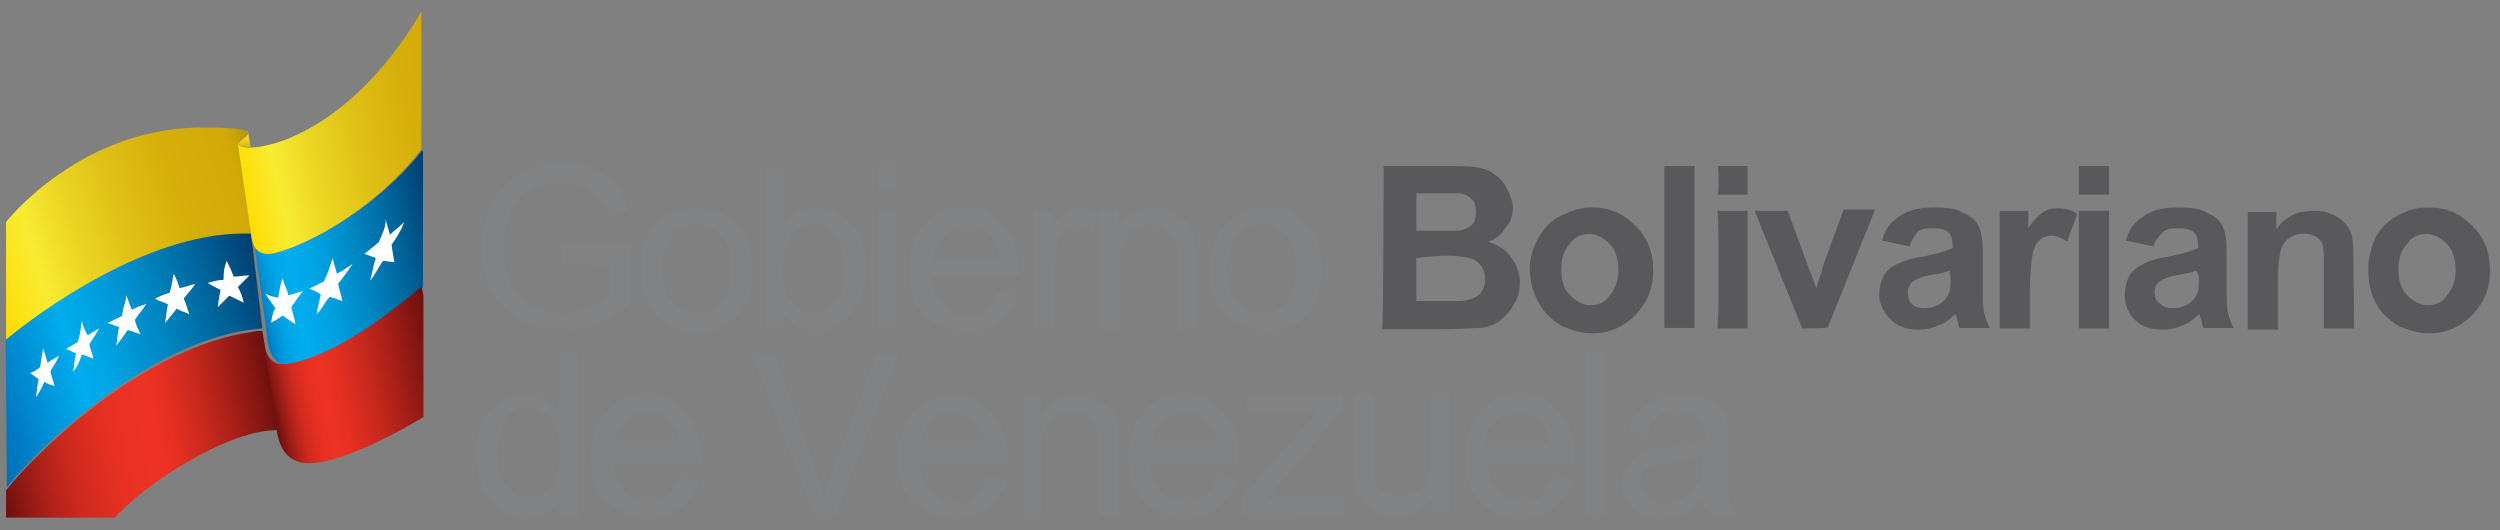 <?xml version="1.0" encoding="utf-8"?>
<svg viewBox="22.236 13.191 603.781 128.109" style="enable-background:new 0 0 652 652;" xmlns="http://www.w3.org/2000/svg">
  <rect x="22.236" y="13.191" width="603.781" height="128.109" fill="#808080" stroke="none"/>
  <defs>
    <style type="text/css">
	.st0{clip-path:url(#SVGID_2_);fill:url(#SVGID_3_);}
	.st1{clip-path:url(#SVGID_5_);fill:url(#SVGID_6_);}
	.st2{clip-path:url(#SVGID_8_);fill:url(#SVGID_9_);}
	.st3{clip-path:url(#SVGID_11_);fill:url(#SVGID_12_);}
	.st4{clip-path:url(#SVGID_14_);fill:url(#SVGID_15_);}
	.st5{clip-path:url(#SVGID_17_);fill:url(#SVGID_18_);}
	.st6{clip-path:url(#SVGID_20_);fill:url(#SVGID_21_);}
	.st7{fill:#FFFFFF;}
	.st8{fill:#808284;}
	.st9{fill:#59595C;}
</style>
  </defs>
  <g transform="matrix(1, 0, 0, 1, 0, -243)">
    <g>
      <g>
        <g>
          <g>
            <g>
              <g>
                <g>
                  <defs>
                    <path id="SVGID_1_" d="M80.4,311.9c-22.9,0.3-48.1,19-56.8,25.6l0.3,36.4c8.3-10.4,33.6-34.6,58.9-38.1 c1,0,2.1-0.3,2.8-0.3L82.9,313c0-0.7-0.3-1-0.3-1.7C81.5,311.6,81.1,311.6,80.4,311.9L80.4,311.9"/>
                  </defs>
                  <clipPath id="SVGID_2_">
                    <path d="M80.4,311.9c-22.9,0.3-48.1,19-56.8,25.6l0.3,36.4c8.3-10.4,33.6-34.6,58.9-38.1 c1,0,2.1-0.3,2.8-0.3L82.9,313c0-0.7-0.3-1-0.3-1.7C81.5,311.6,81.1,311.6,80.4,311.9L80.4,311.9" transform="matrix(1, 0, 0, 1, 0, 0)" style="overflow: visible;"/>
                  </clipPath>
                  <linearGradient id="SVGID_3_" gradientUnits="userSpaceOnUse" x1="230.018" y1="613.289" x2="233.783" y2="613.289" gradientTransform="matrix(18.927 -6.15 -6.15 -18.927 -564.133 13377.143)">
                    <stop offset="0" style="stop-color:#006FB9"/>
                    <stop offset="0.109" style="stop-color:#0080C7"/>
                    <stop offset="0.322" style="stop-color:#00ABEC"/>
                    <stop offset="0.333" style="stop-color:#00ADEE"/>
                    <stop offset="0.432" style="stop-color:#00A4E3"/>
                    <stop offset="0.602" style="stop-color:#008BC7"/>
                    <stop offset="0.823" style="stop-color:#006399"/>
                    <stop offset="1" style="stop-color:#003E70"/>
                  </linearGradient>
                  <polygon class="st0" points="5.3,318.1 80.4,293.6 103.6,368.3 29.5,391.9 &#9;&#9;&#9;&#9;&#9;&#9;&#9;&#9;"/>
                </g>
              </g>
            </g>
          </g>
        </g>
      </g>
    </g>
    <g>
      <g>
        <g>
          <g>
            <g>
              <g>
                <g>
                  <defs>
                    <path id="SVGID_4_" d="M88,317.5c-3.1,0.3-4.5-0.7-4.5-3.8l3.1,22.5l0,0c0.3,3.5,1,8.7,5.9,8c6.9-1,18-5.9,31.9-18.7v-33.2 C111.9,308.1,93.9,316.4,88,317.5"/>
                  </defs>
                  <clipPath id="SVGID_5_">
                    <path d="M88,317.5c-3.1,0.3-4.5-0.7-4.5-3.8l3.1,22.5l0,0c0.3,3.5,1,8.7,5.9,8c6.9-1,18-5.9,31.9-18.7v-33.2 C111.9,308.1,93.9,316.4,88,317.5" transform="matrix(1, 0, 0, 1, 0, 0)" style="overflow: visible;"/>
                  </clipPath>
                  <linearGradient id="SVGID_6_" gradientUnits="userSpaceOnUse" x1="226.343" y1="606.533" x2="230.107" y2="606.533" gradientTransform="matrix(12.136 -2.58 -2.58 -12.136 -1099.347 8267.69)">
                    <stop offset="0" style="stop-color:#006FB9"/>
                    <stop offset="0.013" style="stop-color:#0077C0"/>
                    <stop offset="0.057" style="stop-color:#008FD4"/>
                    <stop offset="0.103" style="stop-color:#00A0E3"/>
                    <stop offset="0.154" style="stop-color:#00AAEB"/>
                    <stop offset="0.218" style="stop-color:#00ADEE"/>
                    <stop offset="0.334" style="stop-color:#00A4E3"/>
                    <stop offset="0.534" style="stop-color:#008BC7"/>
                    <stop offset="0.793" style="stop-color:#006399"/>
                    <stop offset="1" style="stop-color:#003E70"/>
                  </linearGradient>
                  <polygon class="st1" points="71.8,293.9 122.3,283.2 135.1,342.4 84.6,353.5 &#9;&#9;&#9;&#9;&#9;&#9;&#9;&#9;"/>
                </g>
              </g>
            </g>
          </g>
        </g>
      </g>
    </g>
    <g>
      <g>
        <g>
          <g>
            <g>
              <g>
                <g>
                  <defs>
                    <path id="SVGID_7_" d="M85.6,336.1c-0.7,0-1.7,0-2.8,0.3C57.6,340,32,364.2,23.7,374.6v6.6H50c6.9-8,27.7-21.5,39.5-21.1 L85.6,336.1L85.6,336.1z"/>
                  </defs>
                  <clipPath id="SVGID_8_">
                    <path d="M85.6,336.1c-0.7,0-1.7,0-2.8,0.3C57.6,340,32,364.2,23.7,374.6v6.6H50c6.9-8,27.7-21.5,39.5-21.1 L85.6,336.1L85.6,336.1z" transform="matrix(1, 0, 0, 1, 0, 0)" style="overflow: visible;"/>
                  </clipPath>
                  <linearGradient id="SVGID_9_" gradientUnits="userSpaceOnUse" x1="230.056" y1="610.542" x2="233.82" y2="610.542" gradientTransform="matrix(18.181 -3.865 -3.865 -18.181 -1802.302 12355.489)">
                    <stop offset="0" style="stop-color:#6A100E"/>
                    <stop offset="0.009" style="stop-color:#6F110F"/>
                    <stop offset="0.091" style="stop-color:#951B15"/>
                    <stop offset="0.176" style="stop-color:#B5231B"/>
                    <stop offset="0.264" style="stop-color:#CE2A1F"/>
                    <stop offset="0.355" style="stop-color:#DF2E22"/>
                    <stop offset="0.454" style="stop-color:#EA3123"/>
                    <stop offset="0.57" style="stop-color:#ED3224"/>
                    <stop offset="0.632" style="stop-color:#E22F22"/>
                    <stop offset="0.741" style="stop-color:#C5281D"/>
                    <stop offset="0.882" style="stop-color:#961B15"/>
                    <stop offset="1" style="stop-color:#6A100E"/>
                  </linearGradient>
                  <polygon class="st2" points="14.6,337.5 86.7,322.6 98.1,379.4 26.4,394 &#9;&#9;&#9;&#9;&#9;&#9;&#9;&#9;"/>
                </g>
              </g>
            </g>
          </g>
        </g>
      </g>
    </g>
    <g>
      <g>
        <g>
          <g>
            <g>
              <g>
                <g>
                  <defs>
                    <path id="SVGID_10_" d="M91.5,344.1c-5.2,0.7-5.5-4.5-5.9-8l0,0l3.5,23.9c0.3,2.8,1.4,5.9,4.2,7.3 c7.6,4.2,31.2-10.4,31.2-10.4v-31.9C109.5,337.9,98.4,343.1,91.5,344.1"/>
                  </defs>
                  <clipPath id="SVGID_11_">
                    <path d="M91.5,344.1c-5.2,0.7-5.5-4.5-5.9-8l0,0l3.5,23.9c0.3,2.8,1.4,5.9,4.2,7.3 c7.6,4.2,31.2-10.4,31.2-10.4v-31.9C109.5,337.9,98.4,343.1,91.5,344.1" transform="matrix(1, 0, 0, 1, 0, 0)" style="overflow: visible;"/>
                  </clipPath>
                  <linearGradient id="SVGID_12_" gradientUnits="userSpaceOnUse" x1="223.821" y1="602.624" x2="227.586" y2="602.624" gradientTransform="matrix(10.778 -2.291 -2.291 -10.778 -944.25 7359.971)">
                    <stop offset="0" style="stop-color:#6A100E"/>
                    <stop offset="0.005" style="stop-color:#6F110F"/>
                    <stop offset="0.052" style="stop-color:#951B15"/>
                    <stop offset="0.101" style="stop-color:#B5231B"/>
                    <stop offset="0.151" style="stop-color:#CE2A1F"/>
                    <stop offset="0.204" style="stop-color:#DF2E22"/>
                    <stop offset="0.261" style="stop-color:#EA3123"/>
                    <stop offset="0.327" style="stop-color:#ED3224"/>
                    <stop offset="0.424" style="stop-color:#E22F22"/>
                    <stop offset="0.595" style="stop-color:#C5281D"/>
                    <stop offset="0.816" style="stop-color:#961B15"/>
                    <stop offset="1" style="stop-color:#6A100E"/>
                  </linearGradient>
                  <polygon class="st3" points="76.3,327.1 122.3,317.5 133.7,369.4 88,379.4 &#9;&#9;&#9;&#9;&#9;&#9;&#9;&#9;"/>
                </g>
              </g>
            </g>
          </g>
        </g>
      </g>
    </g>
    <g>
      <g>
        <g>
          <g>
            <g>
              <g>
                <g>
                  <defs>
                    <path id="SVGID_13_" d="M79.7,291.1c0,0,0.3,0.3,0.7,0.3c0.3,0.3,1.4,0.3,2.4,0.3l0,0l-0.7-3.8 C81.5,289.1,79.4,290.1,79.7,291.1"/>
                  </defs>
                  <clipPath id="SVGID_14_">
                    <path d="M79.7,291.1c0,0,0.3,0.3,0.7,0.3c0.3,0.3,1.4,0.3,2.4,0.3l0,0l-0.7-3.8 C81.5,289.1,79.4,290.1,79.7,291.1" transform="matrix(1, 0, 0, 1, 0, 0)" style="overflow: visible;"/>
                  </clipPath>
                  <linearGradient id="SVGID_15_" gradientUnits="userSpaceOnUse" x1="77.856" y1="853.402" x2="81.626" y2="853.402" gradientTransform="matrix(-0.212 -0.998 -0.998 0.212 949.498 189.064)">
                    <stop offset="0" style="stop-color:#D4AB08"/>
                    <stop offset="0.54" style="stop-color:#E9D021"/>
                    <stop offset="1" style="stop-color:#F8EC33"/>
                  </linearGradient>
                  <polygon class="st4" points="79.4,292.2 78,288 82.2,287.3 83.2,291.8 &#9;&#9;&#9;&#9;&#9;&#9;&#9;&#9;"/>
                </g>
              </g>
            </g>
          </g>
        </g>
      </g>
    </g>
    <g>
      <g>
        <g>
          <g>
            <g>
              <g>
                <g>
                  <defs>
                    <path id="SVGID_16_" d="M23.7,309.8v28.4c8.3-6.9,33.6-25.3,56.8-25.6c1,0,1.7,0,2.4,0l-3.1-21.1c-1-1.7,9-4.2-5.9-4.5 c-0.3,0-1,0-1.4,0C42,286.3,23.7,309.8,23.7,309.8"/>
                  </defs>
                  <clipPath id="SVGID_17_">
                    <path d="M23.7,309.8v28.4c8.3-6.9,33.6-25.3,56.8-25.6c1,0,1.7,0,2.4,0l-3.1-21.1c-1-1.7,9-4.2-5.9-4.5 c-0.3,0-1,0-1.4,0C42,286.3,23.7,309.8,23.7,309.8" transform="matrix(1, 0, 0, 1, 0, 0)" style="overflow: visible;"/>
                  </clipPath>
                  <linearGradient id="SVGID_18_" gradientUnits="userSpaceOnUse" x1="229.502" y1="613.922" x2="233.267" y2="613.922" gradientTransform="matrix(17.837 -5.796 -5.796 -17.837 -516.216 12604.748)">
                    <stop offset="0" style="stop-color:#FFDC00"/>
                    <stop offset="0.182" style="stop-color:#F8EC33"/>
                    <stop offset="0.305" style="stop-color:#EDD926"/>
                    <stop offset="0.506" style="stop-color:#DFC016"/>
                    <stop offset="0.689" style="stop-color:#D7B00C"/>
                    <stop offset="0.836" style="stop-color:#D4AB08"/>
                    <stop offset="0.921" style="stop-color:#D2A908"/>
                    <stop offset="0.961" style="stop-color:#CAA307"/>
                    <stop offset="0.991" style="stop-color:#BE9906"/>
                    <stop offset="1" style="stop-color:#B89505"/>
                  </linearGradient>
                  <polygon class="st5" points="8.1,291.5 82.2,267.3 103.3,333 29.5,357.3 &#9;&#9;&#9;&#9;&#9;&#9;&#9;&#9;"/>
                </g>
              </g>
            </g>
          </g>
        </g>
      </g>
    </g>
    <g>
      <g>
        <g>
          <g>
            <g>
              <g>
                <g>
                  <defs>
                    <path id="SVGID_19_" d="M80.4,291.5c-0.3,0-0.3-0.3-0.7-0.3l3.1,21.1c0.3,2.4,0.7,5.5,4.8,5.2c6.2-1,24.2-9.3,36.4-25.3 v-33.2l0,0C106.1,289.4,83.9,293.2,80.4,291.5"/>
                  </defs>
                  <clipPath id="SVGID_20_">
                    <path d="M80.4,291.5c-0.3,0-0.3-0.3-0.7-0.3l3.1,21.1c0.3,2.4,0.7,5.5,4.8,5.2c6.2-1,24.2-9.3,36.4-25.3 v-33.2l0,0C106.1,289.4,83.9,293.2,80.4,291.5" transform="matrix(1, 0, 0, 1, 0, 0)" style="overflow: visible;"/>
                  </clipPath>
                  <linearGradient id="SVGID_21_" gradientUnits="userSpaceOnUse" x1="228.329" y1="609.65" x2="232.093" y2="609.65" gradientTransform="matrix(13.463 -2.862 -2.862 -13.463 -1250.808 9154.517)">
                    <stop offset="0" style="stop-color:#FFDC00"/>
                    <stop offset="0.182" style="stop-color:#F8EC33"/>
                    <stop offset="0.336" style="stop-color:#EDD926"/>
                    <stop offset="0.587" style="stop-color:#DFC016"/>
                    <stop offset="0.816" style="stop-color:#D7B00C"/>
                    <stop offset="1" style="stop-color:#D4AB08"/>
                  </linearGradient>
                  <polygon class="st6" points="67.6,261.7 122.3,250.3 136.2,315.4 81.1,327.1 &#9;&#9;&#9;&#9;&#9;&#9;&#9;&#9;"/>
                </g>
              </g>
            </g>
          </g>
        </g>
      </g>
    </g>
    <path class="st7" d="M32.7,340.3c0.3,1.4,0.7,2.1,1,3.5c1-0.7,1.7-1,2.8-1.7c-0.7,1.7-1.4,2.4-2.1,3.8c0.3,1.4,0.7,2.1,1,3.5 c-1-0.3-1.4-0.3-2.4-1c-0.7,1.4-1,2.1-2.1,3.8c0.3-1.7,0.3-2.8,0.7-4.5c-0.7-0.3-1-0.7-2.1-1.4c1-0.3,1.4-0.7,2.4-1.4 C32.3,342.7,32.3,342,32.7,340.3"/>
    <path class="st7" d="M42,333.7c0.3,1.4,0.7,2.1,1.4,3.5c1-0.7,1.7-1,2.8-1.7c-1,1.7-1.4,2.4-2.4,3.8c0.3,1.4,0.7,2.1,1,3.5 c-1-0.3-1.7-0.7-2.8-1c-0.7,2.1-1,2.8-2.1,4.2c0.3-1.7,0.3-2.8,0.7-4.5c-1-0.3-1.4-0.7-2.4-1c1-0.7,1.7-1,2.8-1.7 C41.7,336.5,41.7,335.8,42,333.7"/>
    <path class="st7" d="M52.7,327.5c0.7,1.4,0.7,2.1,1.4,3.5c1.4-0.7,2.1-1,3.5-1.4c-1,1.4-1.7,2.4-2.8,3.8c0.3,1.4,0.7,2.1,1.4,3.5 c-1.4-0.3-1.7-0.7-3.1-1c-1,1.4-1.7,2.4-2.8,3.8c0.3-1.7,0.3-2.8,0.7-4.5c-1-0.3-1.7-0.7-2.8-1c1.4-0.7,2.1-1,3.5-1.7 C52,329.9,52.7,329.2,52.7,327.5"/>
    <path class="st7" d="M64.2,322.3c0.7,1.4,1,2.1,1.4,3.5c1.4-0.3,2.1-0.7,3.8-1c-1,1.4-1.7,2.1-2.8,3.5c0.7,1.4,0.7,2.1,1.4,3.8 c-1.4-0.7-2.1-0.7-3.1-1.4c-1,1.4-1.7,2.1-2.8,3.5c0.3-1.7,0.3-2.8,0.7-4.5c-1.4-0.7-2.1-0.7-3.1-1.4c1.4-0.7,2.1-1,3.5-1.4 C63.8,325.1,63.8,324,64.2,322.3"/>
    <path class="st7" d="M77,319.2c0.7,1.4,1,2.1,1.7,3.8c1.4,0,2.1-0.3,3.8-0.3c-1,1-1.7,1.7-2.8,2.8c0.7,1.4,1,2.1,1.4,3.8 c-1.4-0.7-2.1-1-3.5-1.7c-1,1-1.7,1.7-2.8,2.8c0.3-1.7,0.3-2.4,0.7-4.2c-1.4-0.7-2.1-1-3.1-1.7c1.4-0.3,2.1-0.7,3.8-0.7 C76.3,321.6,76.3,320.9,77,319.2"/>
    <path class="st7" d="M90.5,323.3c0.3,1.7,1,2.4,1.4,4.2c1.4-0.3,2.1-0.7,3.5-1c-1.4,1.7-1.7,2.4-2.8,3.8c0.3,1.7,0.7,2.4,1,4.2 c-1-0.7-1.7-1-3.1-2.1c-1.4,1-2.1,1.4-2.8,1.7c0.3-1.4,0.3-2.1,1-3.5c-1-1.4-1.4-2.1-2.4-3.5c1.4,0.7,1.7,0.7,3.1,1 C89.8,326.1,89.8,325.4,90.5,323.3"/>
    <path class="st7" d="M102.6,318.5c0.3,1.7,0.7,2.4,1,3.8c1.4-0.7,2.4-1.4,3.8-2.4c-1.4,2.1-2.1,3.1-3.5,4.8c0.3,1.7,0.7,2.4,1,4.2 c-1-0.3-1.7-0.7-3.1-1c-1.4,1.7-1.7,2.8-3.1,4.2c0.3-2.1,0.7-3.1,1-4.8c-1-0.7-1.7-1-2.8-1.4c1.4-0.7,2.1-1,3.5-1.7 C101.9,321.3,101.9,320.2,102.6,318.5"/>
    <path class="st7" d="M115.4,309.1c0.3,1.7,0.7,2.4,1,3.8c1.4-1.4,2.1-1.7,3.5-3.1c-1,2.4-1.7,3.5-3.1,5.5c0.3,1.7,0.3,2.4,0.7,4.2 c-1,0-1.7-0.3-2.8-0.3c-1.4,2.1-1.7,3.1-3.1,4.8c0.7-2.4,0.7-3.5,1.4-5.5c-1-0.3-1.7-0.7-2.8-1c1.4-1,2.1-1.7,3.5-2.8 C114.7,312.3,115.4,311.2,115.4,309.1"/>
    <path class="st8" d="M142.4,365.9c0,3.8,0.7,6.2,2.4,8c1.7,1.7,3.5,2.8,5.2,2.8c1.7,0,4.2-1,5.2-2.8c1.4-1.7,2.4-4.5,2.4-8 c0-4.2-0.7-6.6-2.4-8.7c-1.4-1.7-3.5-2.8-5.5-2.8s-4.2,1-5.2,2.8C143.1,359.7,142.4,362.5,142.4,365.9 M157.6,380.5v-3.8 c-1.7,2.8-4.5,4.5-8,4.5c-2.4,0-4.5-0.7-6.2-2.1c-2.1-1.4-3.5-3.1-4.5-5.2c-1-2.4-1.7-4.5-1.7-7.6c0-2.8,0.3-5.2,1.4-7.6 c1-2.4,2.4-4.2,4.5-5.2c2.1-1.4,4.2-1.7,6.2-1.7c1.7,0,3.5,0.3,4.5,1c1.4,0.7,2.4,1.7,3.5,2.8v-13.8h4.5v39.1L157.6,380.5 L157.6,380.5z"/>
    <path class="st8" d="M170.8,363.8h15.6c-0.3-2.4-0.7-4.2-1.7-5.2c-1.7-2.1-3.8-2.8-5.9-2.8c-2.4,0-4.2,0.7-5.5,2.4 C171.5,359,170.8,361.1,170.8,363.8 M186.4,371.5l4.8,0.7c-0.7,3.1-2.4,4.8-4.5,6.6s-4.5,2.4-8,2.4c-4.2,0-7.3-1.4-10-3.8 c-2.4-2.8-3.8-5.9-3.8-10.7c0-4.5,1.4-8.3,3.8-11.1c2.4-2.8,5.5-4.2,9.7-4.2c3.8,0,6.9,1.4,9.3,4.2c2.4,2.8,3.8,6.2,3.8,11.1 c0,0.3,0,0.7,0,1.4h-21.1c0.3,3.1,1,5.2,2.8,6.9c1.7,1.7,3.8,2.4,5.9,2.4c1.7,0,3.5-0.3,4.5-1.4 C184.6,374.6,185.7,373.5,186.4,371.5"/>
    <path class="st8" d="M218.9,380.5l-15.2-39.1h5.5l10,28.4c0.7,2.4,1.7,4.5,2.1,6.2c0.7-2.1,1.4-4.5,2.1-6.2l10.7-28.4h5.2 l-15.2,39.1H218.9z"/>
    <path class="st8" d="M244.5,363.8h15.6c-0.3-2.4-0.7-4.2-1.7-5.2c-1.7-2.1-3.5-2.8-5.9-2.8c-2.4,0-4.2,0.7-5.5,2.4 C245.6,359,245.2,361.1,244.5,363.8 M260.5,371.5l4.8,0.7c-0.7,3.1-2.4,4.8-4.5,6.6s-4.5,2.4-8,2.4c-4.2,0-7.3-1.4-10-3.8 c-2.4-2.4-3.8-5.5-3.8-10.4c0-4.5,1.4-8.3,3.8-11.1c2.4-2.8,5.5-4.2,9.7-4.2c3.8,0,6.9,1.4,9.3,4.2c2.4,2.8,3.8,6.2,3.8,11.1 c0,0.3,0,0.7,0,1.4h-21.1c0.3,3.1,1,5.2,2.8,6.9c1.7,1.7,3.8,2.4,5.9,2.4c1.7,0,3.5-0.3,4.5-1.4 C259.1,374.6,259.8,373.5,260.5,371.5"/>
    <path class="st8" d="M269.5,380.5v-28.4h4.2v4.2c2.1-3.1,4.8-4.5,9-4.5c1.7,0,3.5,0.3,4.5,1c1.4,0.7,2.8,1.4,3.5,2.4 c0.7,1,1.4,2.4,1.4,3.8c0.3,1,0.3,2.4,0.3,4.5v17.3h-4.8v-17.3c0-2.1-0.3-3.5-0.7-4.5s-1-1.7-2.1-2.4c-1-0.7-2.1-1-3.5-1 c-2.1,0-3.8,0.7-5.2,2.1c-1.4,1.4-2.4,4.2-2.4,7.3v15.2L269.5,380.5C269.5,380.1,269.5,380.5,269.5,380.5z"/>
    <path class="st8" d="M300.6,363.8h15.6c-0.3-2.4-0.7-4.2-1.7-5.2c-1.7-2.1-3.8-2.8-5.9-2.8c-2.4,0-4.2,0.7-5.5,2.4 C301.7,359,300.6,361.1,300.6,363.8 M316.2,371.5l4.8,0.7c-0.7,3.1-2.4,4.8-4.5,6.6c-2.1,1.7-4.5,2.4-8,2.4c-4.2,0-7.3-1.4-10-3.8 c-2.4-2.8-3.8-5.9-3.8-10.7c0-4.5,1.4-8.3,3.8-11.1c2.4-2.8,5.5-4.2,9.7-4.2c3.8,0,6.9,1.4,9.3,4.2c2.4,2.8,3.8,6.2,3.8,11.1 c0,0.3,0,0.7,0,1.4h-21.5c0.3,3.1,1,5.2,2.8,6.9c1.7,1.7,3.8,2.4,5.9,2.4c1.7,0,3.5-0.3,4.5-1.4 C314.8,374.6,315.9,373.5,316.2,371.5"/>
    <path class="st8" d="M322.4,380.5v-4.2l18-20.8c-2.1,0-4.2,0-5.2,0h-11.8v-3.8h22.9v3.5l-15.2,18l-3.1,3.5c2.1,0,4.2-0.3,5.9-0.3 H347v4.2C347,380.5,322.4,380.5,322.4,380.5z"/>
    <path class="st8" d="M368.1,380.5v-4.2c-2.4,3.5-5.2,4.5-9,4.5c-1.7,0-3.5-0.3-4.5-1c-1.4-0.7-2.4-1.4-3.5-2.4 c-0.7-1-1.4-2.4-1.4-3.8c-0.3-1-0.3-2.4-0.3-4.5v-17.7h4.5V367c0,2.8,0,4.5,0.3,4.8c0.3,1.4,1,2.4,2.1,3.1c1,0.7,2.4,1,3.8,1 s2.8-0.3,4.2-1c1.4-0.7,2.1-1.7,2.8-3.1s0.7-3.1,0.7-5.5v-14.9h4.5v28.4h-4.2V380.5z"/>
    <path class="st8" d="M380.9,363.8h15.6c-0.3-2.4-0.7-4.2-1.7-5.2c-1.7-2.1-3.8-2.8-5.9-2.8c-2.4,0-4.2,0.7-5.5,2.4 C382,359,380.9,361.1,380.9,363.8 M397.2,371.5l4.8,0.7c-0.7,3.1-2.4,4.8-4.5,6.6c-2.1,1.7-4.5,2.4-8,2.4c-4.2,0-7.3-1.4-9.7-3.8 c-2.4-2.8-3.8-5.9-3.8-10.7c0-4.5,1.4-8.3,3.8-11.1c2.4-2.8,5.5-4.2,9.7-4.2c3.8,0,6.9,1.4,9.3,4.2c2.4,2.8,3.8,6.2,3.8,11.1 c0,0.3,0,0.7,0,1.4h-21.1c0.3,3.1,1,5.2,2.8,6.9c1.7,1.7,3.8,2.4,5.9,2.4c1.7,0,3.5-0.3,4.5-1.4 C395.1,374.6,396.2,373.5,397.2,371.5"/>
    <rect x="405.2" y="341.3" class="st8" width="4.5" height="39.1"/>
    <path class="st8" d="M433.2,365.9c-1.7,0.7-4.5,1.4-7.6,1.7c-2.1,0.3-3.5,0.7-4.5,1c-0.7,0.3-1.4,1-2.1,1.7 c-0.3,0.7-0.7,1.4-0.7,2.4c0,1.4,0.3,2.4,1.4,3.5c1,1,2.4,1.4,4.5,1.4c2.1,0,3.5-0.3,4.8-1.4c1.4-0.7,2.4-2.1,3.5-3.5 c0.7-1,0.7-2.8,0.7-4.5C433.6,368.7,433.6,365.9,433.2,365.9z M433.6,376.7c-1.7,1.7-3.5,2.8-4.8,3.5s-3.5,1-5.2,1 c-3.1,0-5.2-0.7-6.9-2.4c-1.7-1.7-2.8-3.5-2.8-5.5c0-1.4,0.3-2.8,1-3.8c0.7-1,1.4-2.1,2.4-2.8c1-0.7,2.4-1.4,3.5-1.7 c1-0.3,2.4-0.3,4.5-0.7c4.2-0.3,6.6-1,8.7-1.7c0-0.7,0-1,0-1.4c0-2.1-0.3-3.5-1.4-4.2c-1.4-1-3.1-1.7-5.2-1.7 c-2.1,0-4.2,0.3-4.8,1.4c-1,0.7-2.1,2.4-2.4,4.5l-4.5-0.7c0.3-2.1,1-3.8,2.1-4.8c1-1.4,2.4-2.4,4.5-3.1s4.2-1,6.2-1 c2.4,0,4.5,0.3,5.9,1s2.8,1.4,3.5,2.1c0.7,1,1.4,2.1,1.4,3.5c0,0.7,0.3,2.4,0.3,4.5v6.2c0,4.5,0,7.3,0.3,8.3 c0.3,1.4,0.7,2.4,1.4,3.5h-4.8C433.6,379.4,433.6,378,433.6,376.7"/>
    <path class="st8" d="M158,319.9v-4.5h16.6v14.2c-2.8,2.1-4.8,3.8-8,4.5c-2.8,1-5.2,1.7-8.3,1.7c-4.2,0-7.3-0.7-10.4-2.4 c-3.1-1.7-5.2-4.2-6.9-6.9c-1.7-3.1-2.4-6.6-2.4-10.4c0-3.8,0.7-7.3,2.4-10.7c1.7-3.5,4.2-5.5,6.9-7.3c3.1-1.7,6.2-2.4,10.4-2.4 c2.8,0,5.2,0.3,7.6,1.4c2.4,1,4.2,2.4,5.2,3.8c1.4,1.7,2.4,3.8,3.1,6.2l-4.8,1.4c-0.7-2.1-1.4-3.8-2.4-4.5c-1-1-2.1-2.1-3.8-2.8 c-1.7-0.7-3.5-1-5.2-1c-2.4,0-4.5,0.3-5.9,1c-1.7,0.7-3.1,1.7-4.5,2.8c-1,1.4-2.1,2.4-2.4,4.2c-1,2.4-1.4,4.8-1.4,8 c0,3.5,0.7,6.2,1.7,8.7c1.4,2.4,3.1,4.2,5.2,5.2c2.4,1,4.5,1.7,7.3,1.7c2.4,0,4.5-0.3,6.6-1.4c2.1-1,3.8-1.7,4.8-2.8v-7.3 L158,319.9L158,319.9z"/>
    <path class="st8" d="M182.2,321.3c0,3.8,0.7,6.2,2.4,8c1.7,1.7,3.8,2.8,5.9,2.8c2.1,0,4.5-1,5.9-2.8c1.7-1.7,2.4-4.5,2.4-8.3 c0-3.5-0.7-5.9-2.4-8c-1.7-1.7-3.8-2.8-5.9-2.8c-2.1,0-4.5,1-5.9,2.8C182.9,315,182.2,317.8,182.2,321.3 M177,321.3 c0-5.2,1.4-9,4.5-11.8c2.4-2.1,5.2-3.1,9-3.1c4.2,0,6.9,1.4,9.7,3.8c2.4,2.8,3.8,5.9,3.8,10.7c0,3.8-0.7,6.6-1.7,8.7 c-1,2.1-3.1,3.8-4.8,5.2c-2.1,1-4.5,1.7-6.6,1.7c-4.2,0-6.9-1.4-9.7-3.8C178.8,329.6,177,326.1,177,321.3"/>
    <path class="st8" d="M211.3,320.9c0,3.5,0.3,5.5,1.4,7.3c1.7,2.4,3.8,3.8,5.9,3.8c2.1,0,4.2-1,5.2-2.8c1.7-1.7,2.4-4.5,2.4-8 c0-3.8-0.7-6.2-2.4-8.3c-1.4-1.7-3.5-2.8-5.2-2.8c-1.7,0-4.2,1-5.2,2.8C212.3,315,211.3,317.8,211.3,320.9 M211.6,335.5h-4.5v-39.1 h4.5v13.8c2.1-2.8,4.5-3.8,7.6-3.8c1.7,0,3.5,0.3,4.8,1c1.4,0.7,3.1,1.7,4.2,3.1c1,1.4,1.7,2.8,2.4,4.5s1,3.8,1,5.5 c0,4.8-1.4,8.7-3.8,11.4c-2.4,2.8-5.2,4.2-8.7,4.2s-5.9-1.4-8-4.5C211.6,332,211.6,335.5,211.6,335.5z"/>
    <path class="st8" d="M234.2,307.1h4.5v28.4h-4.5V307.1z M234.2,296.3h4.5v5.5h-4.5C234.2,301.9,234.2,296.3,234.2,296.3z"/>
    <path class="st8" d="M247.7,318.8h15.9c-0.3-2.4-0.7-4.2-1.7-5.2c-1.7-2.1-3.8-2.8-5.9-2.8c-2.1,0-4.2,0.7-5.5,2.4 C248.7,314,248,316.1,247.7,318.8 M263.2,326.5l4.8,0.7c-0.7,3.1-2.4,4.8-4.5,6.6s-4.5,2.4-8,2.4c-4.2,0-7.3-1.4-10-3.8 c-2.4-2.8-3.8-5.9-3.8-10.7c0-4.8,1.4-8.3,3.8-11.1c2.4-2.8,5.5-4.2,9.7-4.2c3.8,0,6.9,1.4,9.3,4.2c2.4,2.8,3.8,6.2,3.8,11.1 c0,0.3,0,0.7,0,1.4h-21.1c0.3,3.1,1,5.2,2.8,6.9c1.7,1.7,3.8,2.4,5.9,2.4c1.7,0,3.5-0.3,4.5-1.4 C261.5,329.6,262.5,328.5,263.2,326.5"/>
    <path class="st8" d="M271.9,335.5v-28.4h4.5v4.5c1-2.1,2.1-3.5,3.1-4.2s2.1-1,3.1-1c1.7,0,3.5,0.7,4.8,1.7l-1.7,4.5 c-1.4-0.7-2.4-1-3.8-1c-1,0-2.1,0.3-2.8,1c-0.7,0.7-1.4,1.4-1.7,2.8c-0.3,1.7-0.3,3.8-0.3,5.5v14.5 C277.1,335.5,271.9,335.5,271.9,335.5z"/>
    <path class="st8" d="M287.8,335.5v-28.4h4.5v4.2c2.1-3.1,4.8-4.5,9-4.5c1.7,0,3.5,0.3,4.5,1c1.4,0.7,2.8,1.4,3.5,2.4 c0.7,1,1.4,2.4,1.4,3.8c0.3,1,0.3,2.4,0.3,4.5v17.3h-4.5v-17.3c0-2.1-0.3-3.5-0.7-4.5c-0.3-1-1-1.7-2.1-2.4c-1-0.7-2.1-1-3.5-1 c-2.1,0-3.8,0.7-5.2,2.1c-1.4,1.4-2.4,3.8-2.4,7.3v15.6C293,335.8,287.8,335.8,287.8,335.5z"/>
    <path class="st8" d="M318.6,321.3c0,3.8,0.7,6.2,2.4,8c1.7,1.7,3.8,2.8,5.9,2.8c2.1,0,4.5-1,5.9-2.8c1.4-1.7,2.4-4.5,2.4-8.3 c0-3.5-0.7-5.9-2.4-8c-1.7-1.7-3.8-2.8-5.9-2.8c-2.4,0-4.5,1-5.9,2.8C319.7,315,318.6,317.8,318.6,321.3 M314.5,321.3 c0-5.2,1.4-9,4.5-11.8c2.4-2.1,5.2-3.1,9-3.1c4.2,0,6.9,1.4,9.7,3.8c2.4,2.8,3.8,5.9,3.8,10.7c0,3.8-0.7,6.6-1.7,8.7 c-1,2.1-2.8,3.8-4.5,4.8c-2.1,1-4.5,1.7-6.6,1.7c-4.2,0-6.9-1.4-9.7-3.8C315.2,329.6,314.5,326.1,314.5,321.3"/>
    <path class="st9" d="M364.3,318.5v10.4h7.3c3.1,0,4.5,0,5.2-0.3c1.4-0.3,2.1-0.7,3.1-1.7c0.7-1,1-2.1,1-3.5c0-1-0.3-2.1-1-3.1 c-0.7-0.7-1.4-1.4-2.4-1.7s-3.5-0.7-6.9-0.7L364.3,318.5L364.3,318.5z M364.3,302.9v9h4.8c3.1,0,4.8,0,5.5,0 c1.4-0.3,2.4-0.7,3.1-1.4s1-1.7,1-3.1c0-1.4-0.3-2.4-1-3.1c-0.7-0.7-1.7-1.4-3.1-1.4c-0.7,0-3.1,0-6.6,0H364.3L364.3,302.9z M356.4,296.3h15.6c3.1,0,5.2,0,6.9,0.3c1.7,0.3,3.1,0.7,4.2,1.7c1.4,0.7,2.4,2.1,3.1,3.5c0.7,1.4,1.4,3.1,1.4,4.5 c0,2.1-0.7,3.8-1.7,4.8c-1,1.7-2.4,2.8-4.2,3.5c2.4,0.7,4.5,2.1,5.5,3.8c1.4,1.7,2.1,3.8,2.1,5.9c0,1.7-0.3,3.8-1.4,5.2 c-0.7,1.7-2.1,3.1-3.5,4.2s-3.5,1.7-5.2,1.7c-1.4,0-4.5,0.3-9.7,0.3H356C356.4,335.8,356.4,296.3,356.4,296.3z"/>
    <path class="st9" d="M399.3,321.3c0,2.8,0.7,4.8,2.1,6.2c1.4,1.4,3.1,2.4,4.8,2.4c2.1,0,3.8-0.7,4.8-2.4c1.4-1.4,2.1-3.8,2.1-6.2 c0-2.4-0.7-4.8-2.1-6.2c-1.4-1.4-3.1-2.4-4.8-2.4c-2.1,0-3.8,0.7-4.8,2.4C400,316.4,399.3,318.5,399.3,321.3 M391.7,320.9 c0-2.4,0.7-4.8,2.1-7.3c1.4-2.4,3.1-4.2,5.2-5.2c2.1-1,4.5-2.1,7.6-2.1c4.5,0,7.6,1.4,10.7,4.5c2.8,2.8,4.2,6.2,4.2,10.7 c0,4.5-1.4,7.6-4.2,10.7c-2.8,2.8-6.2,4.5-10.4,4.5c-2.8,0-4.8-0.7-7.3-1.7c-2.4-1.4-4.2-3.1-5.2-4.8 C392.4,327.1,391.7,324,391.7,320.9"/>
    <rect x="424.2" y="296.3" class="st9" width="7.3" height="39.1"/>
    <path class="st9" d="M437,307.1h7.3v28.4H437C437.4,335.5,437.4,307.1,437,307.1z M437,296.3h7.3v6.9H437 C437.4,303.3,437.4,296.3,437,296.3z"/>
    <path class="st9" d="M457.5,335.5L446,307.1h8l5.2,14.2l1.7,4.5c0.3-1.4,0.7-2.1,0.7-2.4c0.3-0.7,0.7-1.7,0.7-2.4l5.2-14.2h7.6 l-11.4,28.4C464.4,335.5,457.5,335.5,457.5,335.5z"/>
    <path class="st9" d="M493.1,321.6c-1,0.3-2.4,0.7-4.5,1c-2.1,0.3-3.5,1-4.2,1.4c-1,0.7-1.4,1.7-1.4,2.8c0,1,0.3,2.1,1,2.8 c0.7,0.7,1.7,1,3.1,1s2.8-0.3,4.2-1.4c1-0.7,1.4-1.7,1.7-2.4c0.3-0.7,0.3-2.1,0.3-3.8L493.1,321.6L493.1,321.6z M483.4,315.7 l-6.6-1.4c0.7-2.8,2.1-4.5,4.2-5.9c2.1-1.4,4.5-2.1,8.3-2.1c3.5,0,5.5,0.3,7.3,1.4c1.7,0.7,2.8,1.7,3.5,3.1c0.7,1.4,1,3.5,1,6.6 v8.7c0,2.4,0,4.5,0.3,5.5c0.3,1.4,0.7,2.4,1.4,3.8h-7.3c-0.3-0.3-0.3-1.4-0.7-2.4c0-0.3-0.3-0.7-0.3-1c-1.4,1.4-2.8,2.4-4.2,2.8 c-1.4,0.7-3.1,1-4.5,1c-3.1,0-5.2-0.7-6.9-2.4c-1.7-1.7-2.8-3.8-2.8-5.9c0-1.7,0.3-3.1,1-4.5c0.7-1.4,1.7-2.4,3.5-3.1 c1.4-0.7,3.5-1.4,5.9-1.7c3.5-0.7,5.9-1.4,7.3-2.1v-0.7c0-1.4-0.3-2.4-1-3.1c-0.7-0.7-2.1-1-4.2-1c-1.4,0-2.4,0.3-3.1,0.7 C484.5,313.3,483.8,314.3,483.4,315.7"/>
    <path class="st9" d="M512.5,335.5h-7.3v-28.4h6.9v4.2c1.4-2.1,2.4-3.1,3.5-3.8c1-0.7,2.1-1,3.5-1c1.7,0,3.5,0.3,4.8,1.4l-2.4,6.6 c-1.4-0.7-2.4-1.4-3.8-1.4c-1,0-2.1,0.3-2.8,1c-0.7,0.7-1.4,1.7-1.7,3.1c-0.3,1.7-0.7,4.5-0.7,9.3L512.5,335.5L512.5,335.5z"/>
    <path class="st9" d="M524.3,307.1h7.3v28.4h-7.3V307.1z M524.3,296.3h7.3v6.9h-7.3V296.3z"/>
    <path class="st9" d="M552.7,321.6c-1,0.3-2.4,0.7-4.5,1s-3.5,1-4.2,1.4c-1,0.7-1.4,1.7-1.4,2.8c0,1,0.3,2.1,1.4,2.8 c0.7,0.7,1.7,1,3.1,1c1.4,0,2.8-0.3,4.2-1.4c1-0.7,1.4-1.7,1.7-2.4s0.3-2.1,0.3-3.8L552.7,321.6L552.7,321.6z M542.3,315.7 l-6.6-1.4c0.7-2.8,2.1-4.5,4.2-5.9s4.5-2.1,8.3-2.1c3.5,0,5.5,0.3,7.3,1.4c1.7,0.7,2.8,1.7,3.5,3.1s1,3.5,1,6.6v8.7 c0,2.4,0,4.5,0.3,5.5c0.3,1.4,0.7,2.4,1.4,3.8h-7.3c-0.3-0.3-0.3-1.4-0.7-2.4c0-0.3-0.3-0.7-0.3-1c-1.4,1.4-2.8,2.4-4.2,2.8 c-1.4,0.7-3.1,1-4.5,1c-3.1,0-5.2-0.7-6.9-2.4c-1.7-1.7-2.4-3.8-2.4-5.9c0-1.7,0.3-3.1,1-4.5s2.1-2.4,3.5-3.1 c1.4-0.7,3.5-1.4,5.9-1.7c3.5-0.7,5.9-1.4,7.3-2.1v-0.7c0-1.4-0.3-2.4-1-3.1c-0.7-0.7-2.1-1-4.2-1c-1.4,0-2.4,0.3-3.1,0.7 C543.7,313.3,542.6,314.3,542.3,315.7"/>
    <path class="st9" d="M590.8,335.5h-7.3v-14.2c0-3.1,0-4.8-0.3-5.9s-1-1.7-1.7-2.1c-0.7-0.3-1.7-0.7-2.8-0.7c-1.4,0-2.4,0.3-3.5,1 c-1,0.7-1.7,1.7-2.1,2.8c-0.3,1.4-0.7,3.5-0.7,6.2v13.2h-7.3v-28.4h6.9v4.2c2.4-3.5,5.5-4.5,9.3-4.5c1.7,0,3.1,0.3,4.5,1 s2.4,1.4,3.1,2.4c0.7,1,1.4,2.1,1.4,3.1c0.3,1.4,0.3,3.1,0.3,4.8L590.8,335.5L590.8,335.5z"/>
    <path class="st9" d="M601.5,321.3c0,2.8,0.7,4.8,2.1,6.2c1.4,1.4,3.1,2.4,4.8,2.4c2.1,0,3.8-0.7,4.8-2.4c1.4-1.4,2.1-3.8,2.1-6.2 c0-2.4-0.7-4.8-2.1-6.2c-1.4-1.4-3.1-2.4-4.8-2.4c-2.1,0-3.8,0.7-4.8,2.4C602.2,316.4,601.5,318.5,601.5,321.3 M594.2,320.9 c0-2.4,0.7-4.8,1.7-7.3c1.4-2.4,3.1-4.2,5.2-5.2c2.4-1.4,4.5-2.1,7.6-2.1c4.5,0,7.6,1.4,10.7,4.5c2.8,2.8,4.2,6.2,4.2,10.7 c0,4.5-1.4,7.6-4.2,10.7c-2.8,2.8-6.2,4.5-10.4,4.5c-2.8,0-4.8-0.7-7.3-1.7c-2.4-1.4-4.2-3.1-5.2-4.8 C594.6,327.1,594.2,324,594.2,320.9"/>
  </g>
</svg>